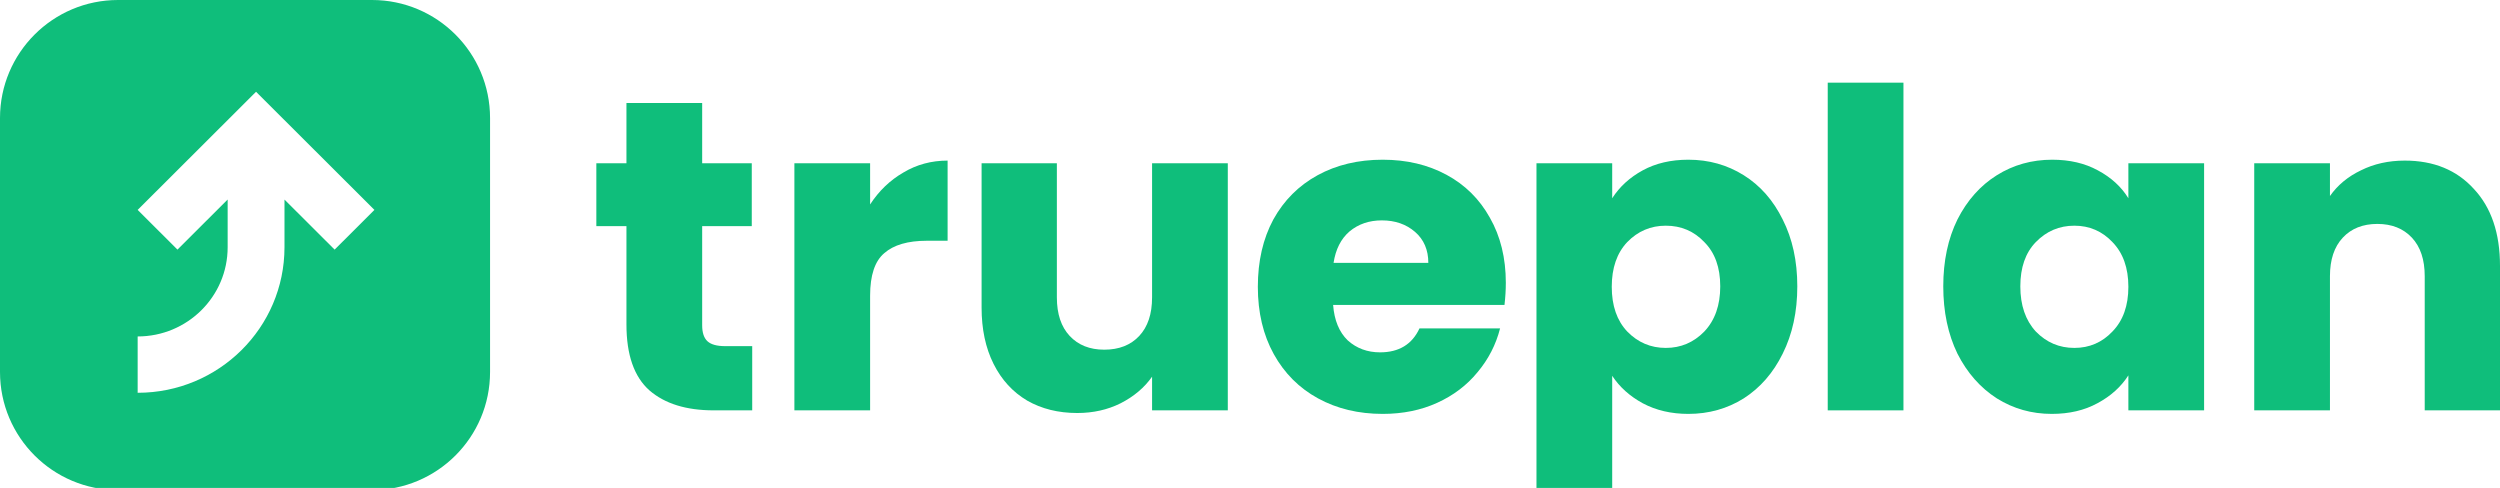 <svg width="538" height="105" viewBox="0 0 538 105" fill="none" xmlns="http://www.w3.org/2000/svg">
<path d="M161.876 74.49V88.308H153.585C147.677 88.308 143.071 86.878 139.767 84.019C136.464 81.097 134.812 76.364 134.812 69.82V48.664H128.332V35.132H134.812V22.172H151.107V35.132H161.781V48.664H151.107V70.011C151.107 71.599 151.489 72.743 152.251 73.441C153.013 74.14 154.284 74.49 156.063 74.49H161.876Z" fill="#0FBE7B"/>
<path d="M187.248 43.995C189.154 41.072 191.537 38.785 194.396 37.134C197.254 35.418 200.431 34.561 203.925 34.561V51.809H199.446C195.38 51.809 192.331 52.699 190.298 54.477C188.265 56.193 187.248 59.242 187.248 63.626V88.308H170.953V35.132H187.248V43.995Z" fill="#0FBE7B"/>
<path d="M264.222 35.132V88.308H247.926V81.065C246.275 83.416 244.019 85.322 241.16 86.783C238.365 88.18 235.252 88.879 231.821 88.879C227.756 88.879 224.166 87.99 221.053 86.211C217.94 84.369 215.526 81.732 213.811 78.301C212.095 74.871 211.238 70.837 211.238 66.199V35.132H227.438V64.007C227.438 67.565 228.359 70.328 230.201 72.298C232.044 74.267 234.522 75.252 237.635 75.252C240.811 75.252 243.321 74.267 245.163 72.298C247.005 70.328 247.926 67.565 247.926 64.007V35.132H264.222Z" fill="#0FBE7B"/>
<path d="M324.053 60.862C324.053 62.387 323.957 63.975 323.767 65.627H286.887C287.141 68.931 288.19 71.472 290.032 73.251C291.938 74.966 294.257 75.824 296.989 75.824C301.055 75.824 303.882 74.108 305.47 70.678H322.814C321.924 74.172 320.304 77.317 317.954 80.112C315.667 82.907 312.776 85.099 309.282 86.687C305.788 88.276 301.881 89.07 297.56 89.07C292.351 89.07 287.713 87.958 283.647 85.734C279.581 83.511 276.405 80.334 274.118 76.205C271.831 72.075 270.687 67.247 270.687 61.72C270.687 56.193 271.799 51.364 274.022 47.235C276.309 43.105 279.486 39.929 283.552 37.705C287.618 35.482 292.287 34.37 297.56 34.37C302.706 34.37 307.281 35.45 311.283 37.61C315.285 39.77 318.398 42.851 320.622 46.854C322.909 50.856 324.053 55.526 324.053 60.862ZM307.376 56.574C307.376 53.779 306.423 51.555 304.517 49.903C302.611 48.252 300.229 47.426 297.37 47.426C294.638 47.426 292.319 48.22 290.413 49.808C288.571 51.396 287.427 53.652 286.983 56.574H307.376Z" fill="#0FBE7B"/>
<path d="M346.945 42.661C348.533 40.183 350.725 38.182 353.52 36.657C356.316 35.132 359.588 34.37 363.336 34.37C367.719 34.37 371.69 35.482 375.248 37.705C378.806 39.929 381.601 43.105 383.634 47.235C385.73 51.364 386.779 56.161 386.779 61.625C386.779 67.088 385.73 71.917 383.634 76.11C381.601 80.239 378.806 83.447 375.248 85.734C371.69 87.958 367.719 89.07 363.336 89.07C359.651 89.07 356.379 88.308 353.52 86.783C350.725 85.258 348.533 83.289 346.945 80.874V105H330.649V35.132H346.945V42.661ZM370.197 61.625C370.197 57.559 369.054 54.382 366.767 52.095C364.543 49.744 361.779 48.569 358.476 48.569C355.236 48.569 352.472 49.744 350.185 52.095C347.961 54.446 346.85 57.654 346.85 61.72C346.85 65.786 347.961 68.994 350.185 71.345C352.472 73.695 355.236 74.871 358.476 74.871C361.716 74.871 364.479 73.695 366.767 71.345C369.054 68.931 370.197 65.691 370.197 61.625Z" fill="#0FBE7B"/>
<path d="M409.623 17.789V88.308H393.328V17.789H409.623Z" fill="#0FBE7B"/>
<path d="M418.192 61.625C418.192 56.161 419.209 51.364 421.242 47.235C423.338 43.105 426.166 39.929 429.723 37.705C433.281 35.482 437.252 34.37 441.635 34.37C445.384 34.37 448.655 35.132 451.451 36.657C454.31 38.182 456.501 40.183 458.026 42.661V35.132H474.322V88.308H458.026V80.779C456.438 83.257 454.214 85.258 451.355 86.783C448.56 88.308 445.288 89.07 441.54 89.07C437.22 89.07 433.281 87.958 429.723 85.734C426.166 83.447 423.338 80.239 421.242 76.11C419.209 71.917 418.192 67.088 418.192 61.625ZM458.026 61.72C458.026 57.654 456.883 54.446 454.595 52.095C452.372 49.744 449.64 48.569 446.4 48.569C443.16 48.569 440.396 49.744 438.109 52.095C435.886 54.382 434.774 57.559 434.774 61.625C434.774 65.691 435.886 68.931 438.109 71.345C440.396 73.695 443.16 74.871 446.4 74.871C449.64 74.871 452.372 73.695 454.595 71.345C456.883 68.994 458.026 65.786 458.026 61.72Z" fill="#0FBE7B"/>
<path d="M517.511 34.561C523.737 34.561 528.693 36.594 532.378 40.66C536.126 44.662 538 50.189 538 57.241V88.308H521.8V59.433C521.8 55.875 520.879 53.112 519.036 51.142C517.194 49.173 514.716 48.188 511.603 48.188C508.49 48.188 506.012 49.173 504.17 51.142C502.328 53.112 501.406 55.875 501.406 59.433V88.308H485.111V35.132H501.406V42.184C503.058 39.834 505.282 37.991 508.077 36.657C510.872 35.26 514.017 34.561 517.511 34.561Z" fill="#0FBE7B"/>
<path fill-rule="evenodd" clip-rule="evenodd" d="M0 25.412C0 11.377 11.377 0 25.412 0H80.049C94.083 0 105.461 11.377 105.461 25.412V80.049C105.461 94.083 94.083 105.461 80.049 105.461H25.412C11.377 105.461 0 94.083 0 80.049V25.412ZM61.222 42.95V53.209C61.222 70.505 47.075 84.527 29.624 84.527V72.404C40.32 72.404 48.991 63.81 48.991 53.209V42.938L38.188 53.718L29.624 45.172L55.1 19.749L80.577 45.172L72.013 53.718L61.222 42.95Z" fill="#0FBE7B"/>
</svg>
